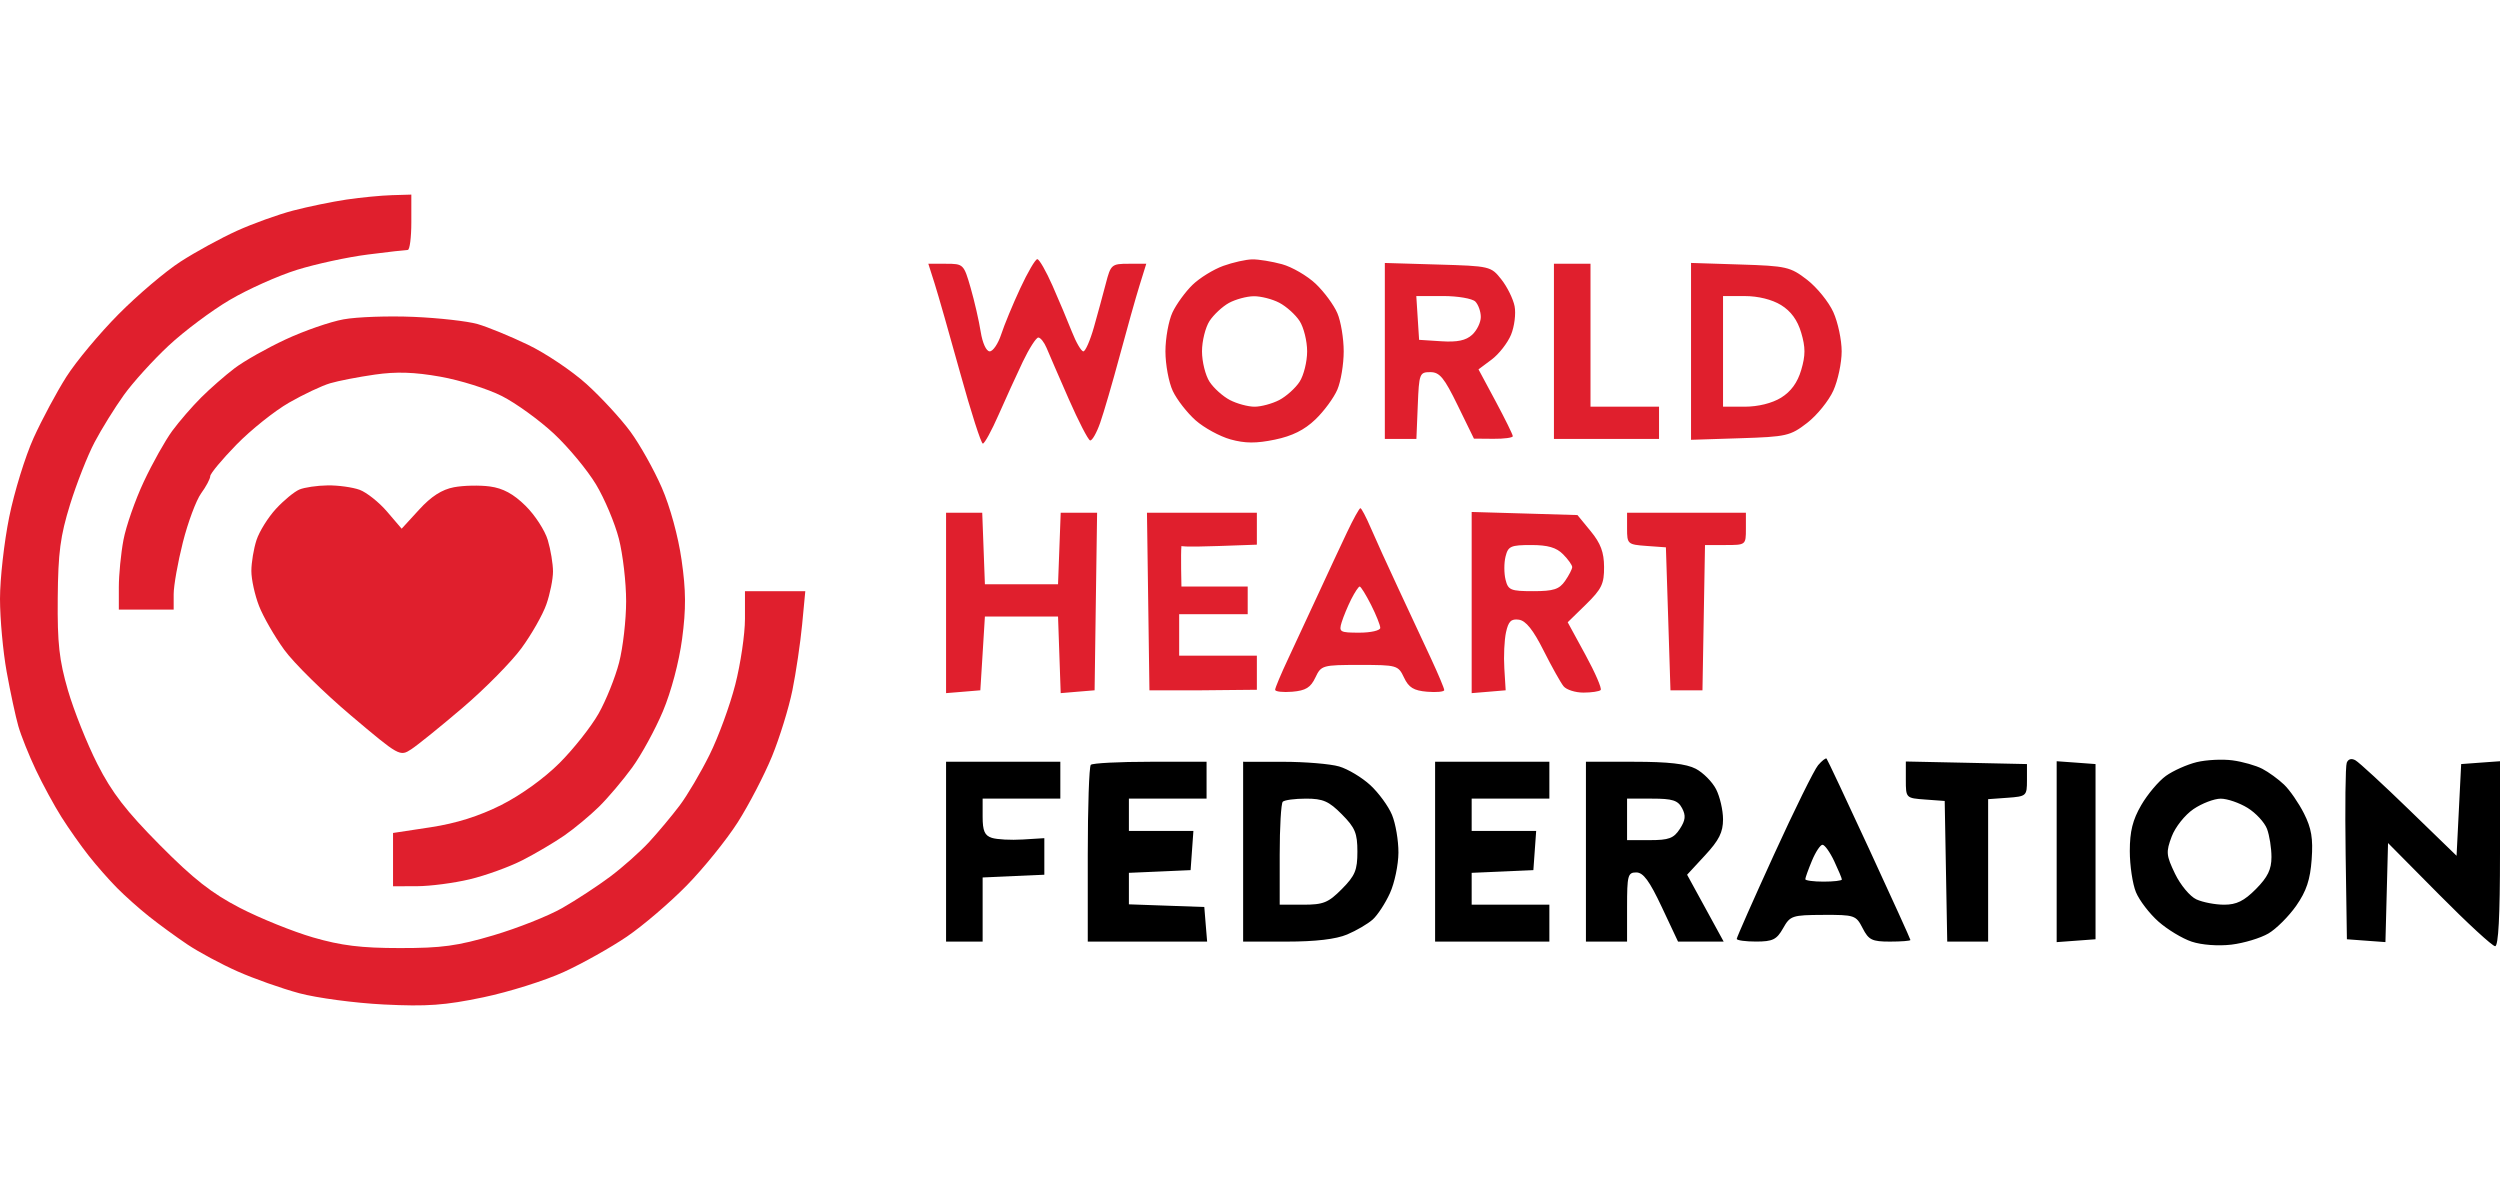 <svg width="75" height="36" viewBox="0 0 75 36" fill="none" xmlns="http://www.w3.org/2000/svg">
<g clip-path="url(#clip0_1030_3528)">
<path fill-rule="evenodd" clip-rule="evenodd" d="M54.543 22.956C54.428 23.089 53.832 24.298 53.218 25.642C52.605 26.985 52.102 28.121 52.102 28.166C52.102 28.211 52.365 28.247 52.685 28.247C53.183 28.246 53.3 28.188 53.492 27.849C53.705 27.47 53.762 27.451 54.695 27.447C55.638 27.443 55.68 27.457 55.879 27.845C56.06 28.199 56.16 28.248 56.699 28.248C57.037 28.248 57.313 28.226 57.313 28.2C57.313 28.174 56.757 26.949 56.077 25.478C55.398 24.007 54.821 22.783 54.797 22.758C54.772 22.733 54.658 22.822 54.543 22.956ZM65.902 22.864C65.611 22.935 65.195 23.121 64.977 23.277C64.759 23.434 64.426 23.828 64.237 24.154C63.98 24.597 63.894 24.941 63.894 25.532C63.894 25.965 63.977 26.521 64.079 26.767C64.181 27.013 64.484 27.409 64.753 27.647C65.022 27.885 65.471 28.157 65.752 28.25C66.049 28.349 66.546 28.386 66.942 28.339C67.317 28.294 67.816 28.143 68.053 28.004C68.29 27.864 68.665 27.489 68.888 27.17C69.193 26.732 69.306 26.391 69.35 25.782C69.395 25.152 69.344 24.849 69.119 24.403C68.96 24.089 68.691 23.699 68.521 23.538C68.352 23.376 68.059 23.163 67.87 23.065C67.682 22.966 67.281 22.852 66.979 22.811C66.677 22.77 66.193 22.794 65.902 22.864ZM70.402 22.884C70.363 22.986 70.349 24.219 70.369 25.624L70.407 28.178L70.985 28.221L71.563 28.263L71.602 26.777L71.641 25.291L73.174 26.838C74.017 27.69 74.773 28.386 74.854 28.386C74.952 28.386 75 27.485 75 25.611V22.837L74.417 22.879L73.835 22.922L73.766 24.298L73.697 25.673L72.279 24.298C71.499 23.541 70.773 22.872 70.666 22.811C70.546 22.741 70.446 22.769 70.402 22.884ZM28.382 25.55V28.248H28.93H29.479V27.286V26.324L30.404 26.283L31.33 26.242V25.693V25.145L30.681 25.185C30.325 25.207 29.909 25.185 29.756 25.136C29.54 25.067 29.479 24.928 29.479 24.503V23.959H30.644H31.81V23.406V22.853H30.096H28.382V25.55ZM32.724 22.945C32.674 22.996 32.633 24.209 32.633 25.642V28.248H34.423H36.214L36.171 27.729L36.129 27.21L34.998 27.17L33.867 27.13V26.658V26.185L34.792 26.145L35.718 26.104L35.76 25.516L35.802 24.928H34.834H33.867V24.444V23.959H35.032H36.197V23.406V22.853H34.506C33.576 22.853 32.774 22.894 32.724 22.945ZM37.294 25.55V28.248H38.601C39.467 28.248 40.078 28.176 40.413 28.035C40.691 27.918 41.037 27.715 41.182 27.585C41.327 27.455 41.56 27.099 41.698 26.795C41.837 26.491 41.951 25.944 41.953 25.58C41.955 25.216 41.868 24.706 41.76 24.446C41.653 24.186 41.359 23.785 41.109 23.554C40.858 23.323 40.438 23.071 40.174 22.994C39.91 22.917 39.154 22.854 38.494 22.854L37.294 22.853V25.55ZM43.053 25.55V28.248H44.767H46.481V27.694V27.141H45.315H44.15V26.663V26.185L45.075 26.145L46.001 26.104L46.043 25.516L46.085 24.928H45.117H44.15V24.444V23.959H45.315H46.481V23.406V22.853H44.767H43.053V25.55ZM47.578 25.55V28.248H48.195H48.812V27.21C48.812 26.262 48.835 26.173 49.088 26.173C49.298 26.173 49.483 26.424 49.853 27.21L50.341 28.248H51.026H51.71L51.162 27.245L50.613 26.242L51.152 25.659C51.572 25.206 51.691 24.967 51.691 24.58C51.691 24.307 51.597 23.901 51.483 23.678C51.369 23.455 51.094 23.178 50.873 23.063C50.588 22.914 50.049 22.853 49.024 22.853H47.578V25.55ZM57.175 23.394C57.175 23.942 57.178 23.944 57.758 23.986L58.341 24.029L58.379 26.138L58.417 28.248H59.03H59.644V26.111V23.975L60.226 23.933C60.793 23.892 60.809 23.877 60.809 23.406V22.922L58.992 22.883L57.175 22.845V23.394ZM61.7 25.55V28.264L62.283 28.221L62.866 28.178V25.55V22.922L62.283 22.879L61.7 22.837V25.55ZM40.256 24.43C40.654 24.831 40.722 24.995 40.722 25.55C40.722 26.105 40.654 26.269 40.256 26.671C39.847 27.083 39.703 27.141 39.09 27.141H38.391V25.642C38.391 24.818 38.432 24.102 38.483 24.052C38.533 24.001 38.847 23.959 39.182 23.959C39.69 23.959 39.866 24.036 40.256 24.43ZM50.462 24.245C50.58 24.468 50.565 24.606 50.395 24.868C50.212 25.15 50.066 25.204 49.494 25.204H48.812V24.582V23.959H49.561C50.178 23.959 50.337 24.01 50.462 24.245ZM67.428 24.237C67.675 24.389 67.937 24.672 68.011 24.868C68.084 25.063 68.144 25.442 68.144 25.711C68.144 26.083 68.032 26.313 67.678 26.671C67.323 27.029 67.096 27.141 66.725 27.141C66.457 27.141 66.082 27.069 65.891 26.981C65.7 26.894 65.412 26.548 65.251 26.213C64.984 25.657 64.976 25.561 65.151 25.095C65.258 24.812 65.547 24.448 65.804 24.273C66.058 24.101 66.426 23.96 66.622 23.96C66.818 23.96 67.181 24.085 67.428 24.237ZM55.025 25.832C55.152 26.101 55.256 26.349 55.256 26.385C55.256 26.42 55.009 26.449 54.707 26.449C54.406 26.449 54.159 26.416 54.159 26.376C54.159 26.335 54.248 26.086 54.358 25.822C54.467 25.559 54.61 25.343 54.675 25.343C54.74 25.343 54.898 25.563 55.025 25.832Z" fill="black"/>
<path fill-rule="evenodd" clip-rule="evenodd" d="M30.608 8.649C30.384 9.129 30.127 9.752 30.036 10.032C29.944 10.312 29.789 10.541 29.691 10.541C29.589 10.541 29.475 10.294 29.421 9.953C29.37 9.63 29.235 9.038 29.12 8.639C28.914 7.924 28.902 7.913 28.381 7.913H27.85L28.037 8.501C28.14 8.824 28.487 10.038 28.808 11.198C29.129 12.358 29.434 13.308 29.485 13.308C29.537 13.308 29.749 12.919 29.958 12.443C30.167 11.968 30.494 11.252 30.684 10.852C30.875 10.453 31.085 10.126 31.149 10.126C31.214 10.126 31.325 10.266 31.397 10.437C31.468 10.609 31.767 11.297 32.061 11.968C32.355 12.638 32.644 13.198 32.703 13.213C32.762 13.227 32.898 12.99 33.005 12.685C33.112 12.381 33.375 11.478 33.59 10.68C33.804 9.881 34.072 8.931 34.184 8.57L34.388 7.913H33.858C33.35 7.913 33.322 7.937 33.176 8.501C33.092 8.824 32.931 9.416 32.818 9.815C32.705 10.214 32.562 10.541 32.501 10.541C32.439 10.541 32.284 10.277 32.157 9.953C32.03 9.63 31.768 9.007 31.575 8.57C31.382 8.133 31.177 7.775 31.119 7.775C31.061 7.775 30.831 8.168 30.608 8.649ZM36.696 7.977C36.405 8.082 35.991 8.337 35.777 8.544C35.563 8.751 35.292 9.124 35.175 9.371C35.059 9.619 34.963 10.146 34.963 10.541C34.963 10.937 35.063 11.472 35.184 11.73C35.306 11.988 35.613 12.384 35.868 12.61C36.123 12.835 36.594 13.092 36.915 13.182C37.353 13.303 37.687 13.305 38.246 13.189C38.767 13.081 39.133 12.899 39.462 12.583C39.721 12.335 40.017 11.932 40.121 11.687C40.226 11.442 40.311 10.926 40.311 10.541C40.311 10.156 40.226 9.64 40.121 9.396C40.017 9.151 39.724 8.754 39.47 8.513C39.216 8.273 38.761 8.009 38.46 7.926C38.158 7.844 37.757 7.778 37.569 7.781C37.38 7.784 36.987 7.872 36.696 7.977ZM41.545 10.529V13.169H42.019H42.492L42.533 12.167C42.571 11.206 42.587 11.164 42.909 11.164C43.189 11.164 43.325 11.329 43.731 12.162L44.218 13.159L44.801 13.164C45.122 13.167 45.384 13.132 45.384 13.085C45.384 13.039 45.153 12.569 44.87 12.041L44.355 11.081L44.749 10.787C44.966 10.625 45.228 10.29 45.331 10.042C45.433 9.793 45.481 9.409 45.438 9.187C45.394 8.965 45.215 8.603 45.041 8.383C44.73 7.988 44.701 7.981 43.135 7.936L41.545 7.889V10.529ZM46.618 10.541V13.169H48.195H49.771V12.685V12.201H48.743H47.715V10.057V7.913H47.166H46.618V10.541ZM50.731 10.541V13.194L52.205 13.147C53.597 13.103 53.709 13.077 54.215 12.687C54.509 12.46 54.862 12.024 55 11.719C55.138 11.414 55.25 10.884 55.25 10.541C55.25 10.199 55.138 9.669 55 9.364C54.862 9.058 54.509 8.623 54.215 8.395C53.709 8.005 53.597 7.979 52.205 7.935L50.731 7.888V10.541ZM38.378 9.082C38.589 9.192 38.864 9.439 38.988 9.63C39.112 9.821 39.214 10.232 39.214 10.541C39.214 10.851 39.112 11.261 38.988 11.452C38.864 11.644 38.589 11.89 38.378 12.001C38.166 12.111 37.833 12.201 37.637 12.201C37.441 12.201 37.108 12.111 36.897 12.001C36.685 11.89 36.411 11.644 36.286 11.452C36.162 11.261 36.06 10.851 36.06 10.541C36.06 10.232 36.162 9.822 36.285 9.631C36.41 9.44 36.672 9.196 36.868 9.088C37.065 8.981 37.398 8.89 37.61 8.887C37.821 8.884 38.166 8.971 38.378 9.082ZM44.26 9.047C44.35 9.139 44.424 9.347 44.424 9.51C44.424 9.673 44.307 9.913 44.164 10.044C43.977 10.215 43.72 10.269 43.239 10.238L42.573 10.195L42.531 9.538L42.489 8.881H43.292C43.734 8.881 44.169 8.956 44.26 9.047ZM53.432 9.152C53.728 9.334 53.924 9.602 54.036 9.981C54.166 10.42 54.166 10.662 54.036 11.101C53.924 11.48 53.728 11.748 53.432 11.931C53.16 12.098 52.746 12.2 52.342 12.201L51.691 12.201V10.541V8.881L52.342 8.882C52.746 8.882 53.16 8.985 53.432 9.152ZM40.41 15.971C40.22 16.37 39.836 17.195 39.555 17.804C39.275 18.412 38.867 19.289 38.65 19.751C38.432 20.214 38.254 20.638 38.254 20.693C38.254 20.749 38.485 20.775 38.767 20.752C39.171 20.718 39.319 20.627 39.46 20.328C39.635 19.958 39.671 19.948 40.791 19.948C41.911 19.948 41.946 19.958 42.121 20.328C42.262 20.627 42.411 20.718 42.814 20.752C43.096 20.775 43.327 20.753 43.327 20.702C43.327 20.651 43.149 20.227 42.932 19.76C42.715 19.293 42.275 18.35 41.955 17.665C41.635 16.981 41.26 16.156 41.121 15.832C40.982 15.509 40.843 15.245 40.812 15.245C40.78 15.245 40.599 15.571 40.41 15.971ZM28.382 18.089V20.794L28.896 20.752L29.41 20.709L29.479 19.602L29.547 18.495H30.644H31.741L31.781 19.645L31.821 20.794L32.33 20.751L32.838 20.709L32.875 18.046L32.913 15.383H32.367H31.821L31.781 16.455L31.741 17.527H30.644H29.547L29.507 16.455L29.467 15.383H28.925H28.382V18.089ZM34.446 18.046L34.483 20.709H36.06L37.706 20.693V20.229V19.671H36.54H35.375V19.215C35.375 18.964 35.375 18.426 35.375 18.426C35.375 18.426 36.078 18.426 36.568 18.426H37.431V18.011V17.596H36.557C35.963 17.596 35.443 17.596 35.443 17.596C35.443 17.596 35.419 16.594 35.443 16.38C35.443 16.38 35.447 16.42 36.574 16.38L37.706 16.34V15.861V15.383H36.057H34.409L34.446 18.046ZM44.15 18.077V20.794L44.66 20.752L45.17 20.709L45.13 20.05C45.107 19.687 45.13 19.201 45.18 18.97C45.252 18.639 45.335 18.558 45.568 18.591C45.776 18.621 45.996 18.896 46.308 19.517C46.553 20.003 46.822 20.485 46.908 20.589C46.993 20.693 47.261 20.778 47.503 20.778C47.745 20.778 47.978 20.743 48.02 20.701C48.062 20.658 47.857 20.183 47.564 19.646L47.031 18.668L47.579 18.133C48.05 17.671 48.126 17.515 48.122 17.008C48.12 16.567 48.02 16.3 47.721 15.936L47.324 15.452L45.737 15.405L44.15 15.359V18.077ZM48.812 15.859C48.812 16.32 48.83 16.337 49.394 16.378L49.977 16.42L50.046 18.564L50.114 20.709H50.594H51.074L51.112 18.53L51.15 16.351H51.763C52.373 16.351 52.377 16.348 52.377 15.867V15.383H50.594H48.812V15.859ZM46.892 16.628C47.043 16.78 47.166 16.953 47.166 17.012C47.166 17.071 47.07 17.258 46.953 17.427C46.777 17.68 46.609 17.735 45.996 17.735C45.317 17.735 45.244 17.704 45.166 17.389C45.119 17.198 45.119 16.887 45.166 16.697C45.243 16.386 45.321 16.351 45.935 16.351C46.435 16.351 46.691 16.425 46.892 16.628ZM41.131 18.144C41.283 18.445 41.408 18.756 41.408 18.836C41.408 18.915 41.126 18.98 40.781 18.98C40.195 18.98 40.161 18.96 40.25 18.668C40.303 18.497 40.432 18.186 40.537 17.977C40.643 17.767 40.757 17.596 40.791 17.596C40.826 17.596 40.978 17.843 41.131 18.144Z" fill="#E01F2D"/>
<path d="M8.794 6.317C9.246 6.199 9.966 6.051 10.395 5.987C10.824 5.924 11.437 5.864 11.757 5.855L12.34 5.838V6.668C12.34 7.124 12.292 7.498 12.233 7.498C12.175 7.498 11.635 7.56 11.034 7.636C10.432 7.712 9.477 7.919 8.91 8.095C8.343 8.272 7.435 8.678 6.891 8.999C6.347 9.319 5.521 9.937 5.056 10.372C4.59 10.807 3.985 11.475 3.713 11.855C3.44 12.236 3.046 12.871 2.837 13.268C2.628 13.664 2.297 14.505 2.102 15.135C1.809 16.082 1.744 16.571 1.732 17.942C1.72 19.305 1.775 19.8 2.038 20.709C2.215 21.317 2.612 22.313 2.922 22.922C3.357 23.779 3.78 24.327 4.793 25.349C5.806 26.371 6.349 26.797 7.198 27.237C7.802 27.549 8.789 27.948 9.392 28.123C10.237 28.368 10.835 28.442 11.997 28.442C13.248 28.444 13.728 28.378 14.808 28.058C15.524 27.846 16.45 27.479 16.865 27.242C17.279 27.006 17.927 26.582 18.304 26.3C18.681 26.018 19.211 25.547 19.48 25.254C19.75 24.96 20.159 24.471 20.388 24.167C20.618 23.863 21.022 23.178 21.286 22.645C21.551 22.113 21.898 21.165 22.058 20.539C22.218 19.914 22.349 19.027 22.349 18.568V17.735H23.254H24.159L24.064 18.737C24.011 19.289 23.88 20.176 23.772 20.709C23.664 21.241 23.388 22.134 23.159 22.694C22.929 23.253 22.468 24.14 22.135 24.665C21.801 25.19 21.111 26.044 20.602 26.564C20.092 27.084 19.284 27.774 18.806 28.099C18.328 28.424 17.479 28.901 16.918 29.158C16.357 29.416 15.267 29.759 14.496 29.92C13.349 30.16 12.808 30.199 11.517 30.135C10.65 30.092 9.507 29.939 8.978 29.797C8.448 29.654 7.615 29.359 7.127 29.142C6.638 28.925 5.961 28.561 5.621 28.333C5.282 28.105 4.765 27.728 4.473 27.495C4.18 27.263 3.748 26.878 3.513 26.64C3.277 26.403 2.894 25.967 2.662 25.672C2.429 25.377 2.061 24.855 1.845 24.513C1.628 24.17 1.282 23.534 1.076 23.098C0.869 22.662 0.632 22.071 0.55 21.784C0.468 21.497 0.31 20.764 0.2 20.155C0.09 19.547 0 18.561 0 17.964C0 17.367 0.124 16.264 0.276 15.512C0.428 14.76 0.757 13.692 1.008 13.138C1.259 12.585 1.702 11.758 1.992 11.302C2.283 10.845 2.986 10.001 3.557 9.426C4.127 8.851 4.963 8.141 5.416 7.849C5.868 7.557 6.629 7.141 7.106 6.925C7.583 6.709 8.343 6.435 8.794 6.317Z" fill="#E01F2D"/>
<path d="M8.566 10.184C9.123 9.924 9.907 9.652 10.308 9.58C10.709 9.507 11.654 9.474 12.409 9.506C13.163 9.538 14.026 9.635 14.328 9.722C14.63 9.809 15.308 10.087 15.836 10.341C16.364 10.594 17.156 11.125 17.596 11.522C18.035 11.919 18.628 12.562 18.914 12.952C19.199 13.341 19.622 14.097 19.854 14.63C20.102 15.198 20.347 16.093 20.447 16.796C20.58 17.719 20.583 18.262 20.463 19.168C20.371 19.861 20.135 20.751 19.887 21.339C19.656 21.887 19.241 22.646 18.965 23.026C18.688 23.406 18.242 23.933 17.972 24.199C17.702 24.465 17.235 24.853 16.933 25.063C16.631 25.272 16.062 25.608 15.668 25.809C15.273 26.01 14.563 26.267 14.091 26.379C13.618 26.492 12.907 26.585 12.511 26.586L11.791 26.588V25.788V24.989L12.923 24.817C13.689 24.7 14.371 24.485 15.038 24.15C15.624 23.855 16.331 23.346 16.786 22.89C17.207 22.469 17.733 21.803 17.957 21.409C18.18 21.015 18.457 20.326 18.573 19.877C18.689 19.427 18.784 18.599 18.784 18.037C18.784 17.474 18.686 16.631 18.567 16.164C18.447 15.696 18.138 14.961 17.879 14.531C17.62 14.101 17.052 13.416 16.616 13.009C16.18 12.603 15.478 12.095 15.056 11.881C14.634 11.667 13.804 11.406 13.212 11.301C12.431 11.162 11.889 11.145 11.243 11.238C10.753 11.308 10.15 11.425 9.904 11.498C9.658 11.57 9.103 11.832 8.67 12.08C8.238 12.328 7.529 12.894 7.095 13.338C6.662 13.782 6.307 14.208 6.307 14.285C6.307 14.363 6.184 14.594 6.034 14.8C5.885 15.007 5.638 15.668 5.486 16.27C5.334 16.871 5.21 17.572 5.21 17.826V18.288H4.387H3.565V17.615C3.565 17.245 3.627 16.607 3.704 16.197C3.781 15.787 4.055 15 4.315 14.448C4.574 13.896 4.958 13.212 5.167 12.927C5.377 12.642 5.767 12.191 6.035 11.925C6.302 11.658 6.753 11.264 7.037 11.048C7.321 10.832 8.01 10.443 8.566 10.184Z" fill="#E01F2D"/>
<path d="M8.279 15.265C8.514 15.01 8.83 14.75 8.981 14.686C9.132 14.622 9.513 14.566 9.829 14.562C10.144 14.557 10.576 14.617 10.789 14.694C11.001 14.773 11.371 15.067 11.612 15.349L12.05 15.861L12.574 15.289C12.937 14.891 13.257 14.686 13.619 14.617C13.905 14.563 14.391 14.553 14.697 14.594C15.092 14.648 15.404 14.817 15.766 15.174C16.048 15.451 16.349 15.915 16.434 16.204C16.52 16.493 16.59 16.916 16.59 17.145C16.59 17.374 16.501 17.816 16.392 18.128C16.284 18.439 15.947 19.031 15.645 19.444C15.343 19.856 14.553 20.657 13.889 21.224C13.226 21.79 12.528 22.354 12.338 22.478C11.997 22.701 11.979 22.691 10.524 21.461C9.715 20.777 8.817 19.893 8.528 19.495C8.239 19.097 7.899 18.506 7.772 18.181C7.645 17.856 7.541 17.383 7.541 17.13C7.541 16.876 7.611 16.458 7.696 16.199C7.782 15.94 8.044 15.52 8.279 15.265Z" fill="#E01F2D"/>
</g>
<defs>
<clipPath id="clip0_1030_3528">
<rect width="75" height="36" fill="white"/>
</clipPath>
</defs>
</svg>

